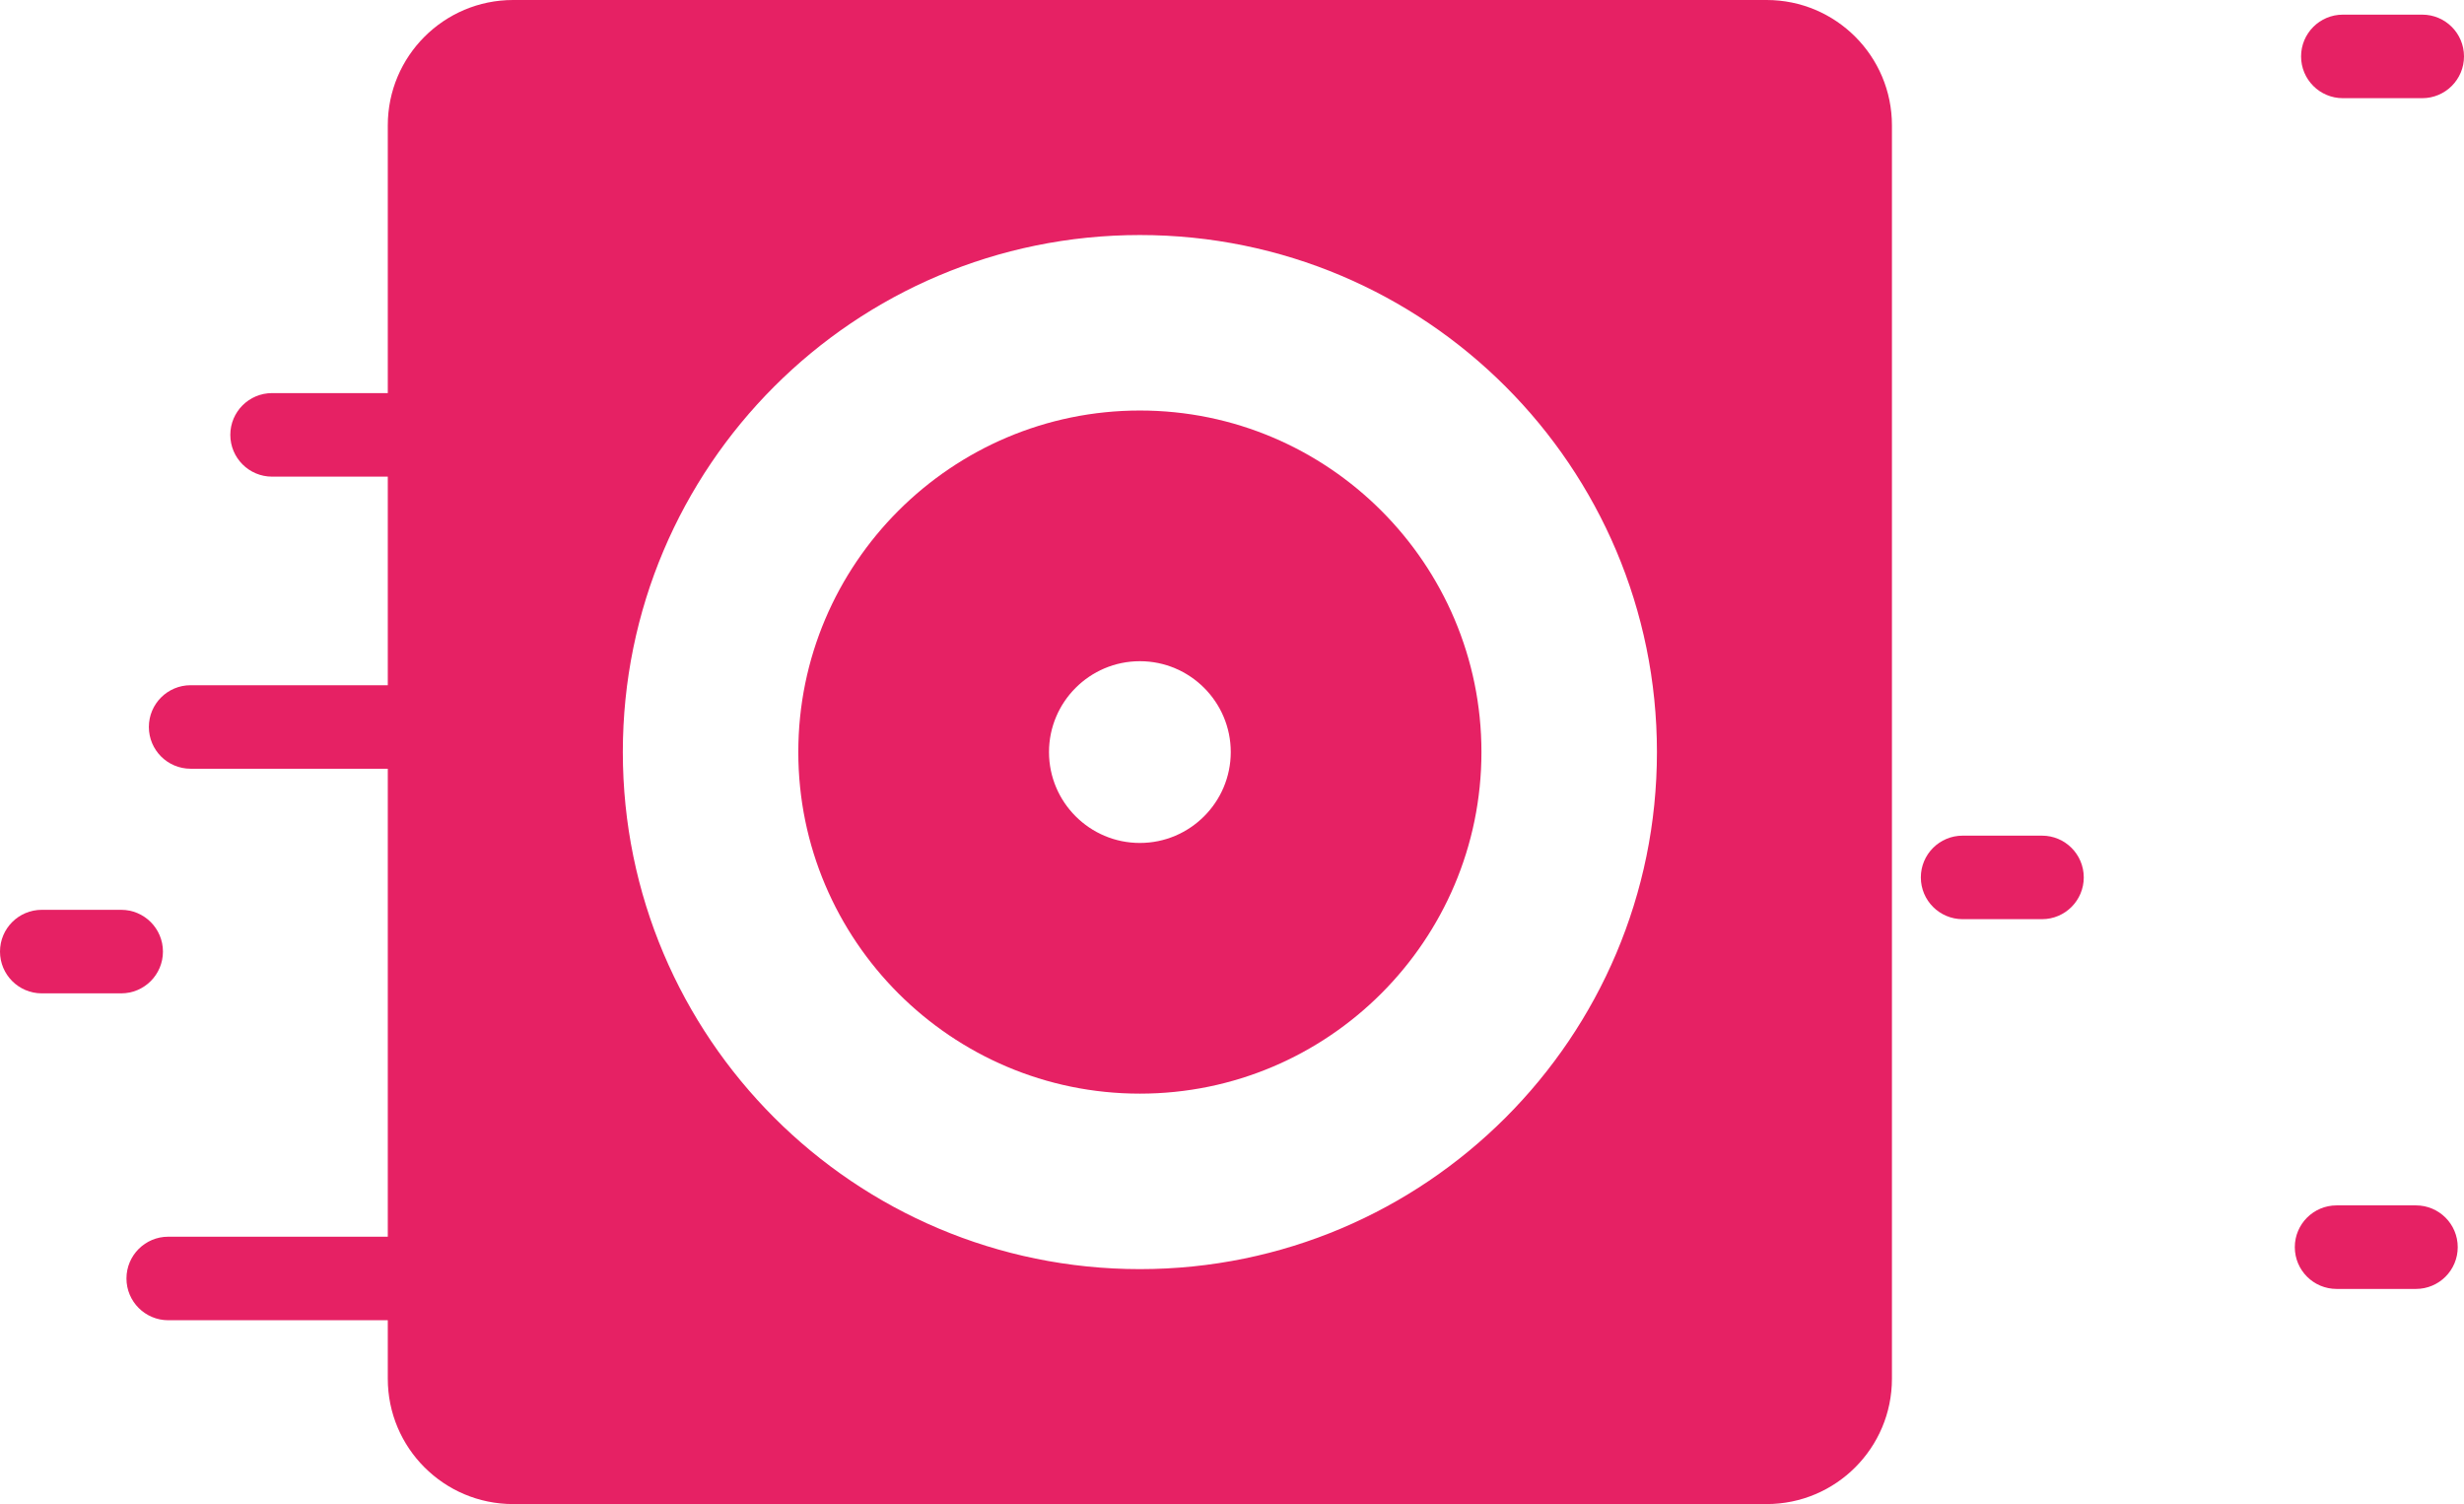 <svg version="1.1" id="图层_1" x="0px" y="0px" width="180.896px" height="110.43px" viewBox="0 0 180.896 110.43" enable-background="new 0 0 180.896 110.43" xml:space="preserve" xmlns="http://www.w3.org/2000/svg" xmlns:xlink="http://www.w3.org/1999/xlink" xmlns:xml="http://www.w3.org/XML/1998/namespace">
  <path fill="#E62164" d="M129.696,0H37.673C32.59,0,28.47,4.121,28.47,9.203v19.657h-8.493c-1.695,0-3.068,1.373-3.068,3.067
	c0,1.693,1.373,3.067,3.068,3.067h8.493v15.312H13.996c-1.695,0-3.067,1.373-3.067,3.066s1.372,3.066,3.067,3.066H28.47v34.357
	H12.352c-1.695,0-3.068,1.373-3.068,3.067c0,1.692,1.373,3.066,3.068,3.066H28.47v4.293c0,5.082,4.119,9.203,9.202,9.203h92.023
	c5.083,0,9.203-4.121,9.203-9.203V9.203C138.899,4.121,134.779,0,129.696,0z M83.685,93.175c-20.964,0-37.96-16.996-37.96-37.96
	s16.996-37.96,37.96-37.96s37.96,16.996,37.96,37.96S104.648,93.175,83.685,93.175z" class="color c1"/>
  <path fill="#E62164" d="M83.685,30.139c-13.827,0-25.077,11.249-25.077,25.076s11.25,25.077,25.077,25.077
	s25.076-11.25,25.076-25.077S97.512,30.139,83.685,30.139z M83.685,61.887c-3.681,0-6.672-2.992-6.672-6.672
	c0-3.679,2.991-6.672,6.672-6.672c3.679,0,6.672,2.993,6.672,6.672C90.356,58.895,87.363,61.887,83.685,61.887z" class="color c1"/>
  <path fill="#E62164" d="M11.963,69.862c0-1.693-1.373-3.066-3.065-3.066h-5.83C1.373,66.795,0,68.168,0,69.862
	c0,1.694,1.373,3.067,3.067,3.067h5.829C10.59,72.93,11.963,71.557,11.963,69.862z" class="color c1"/>
  <path fill="#E62164" d="M172.001,7.208h5.829c1.693,0,3.066-1.373,3.066-3.067c0-1.693-1.373-3.066-3.066-3.066h-5.829
	c-1.693,0-3.066,1.373-3.066,3.066C168.934,5.835,170.307,7.208,172.001,7.208z" class="color c1"/>
  <path fill="#E62164" d="M177.37,88.496h-5.829c-1.693,0-3.066,1.373-3.066,3.066c0,1.694,1.373,3.067,3.066,3.067h5.829
	c1.693,0,3.066-1.373,3.066-3.067C180.436,89.869,179.063,88.496,177.37,88.496z" class="color c1"/>
  <path fill="#E62164" d="M149.916,61.351h-5.829c-1.694,0-3.067,1.373-3.067,3.066s1.373,3.066,3.067,3.066h5.829
	c1.692,0,3.065-1.373,3.065-3.066S151.608,61.351,149.916,61.351z" class="color c1"/>
</svg>